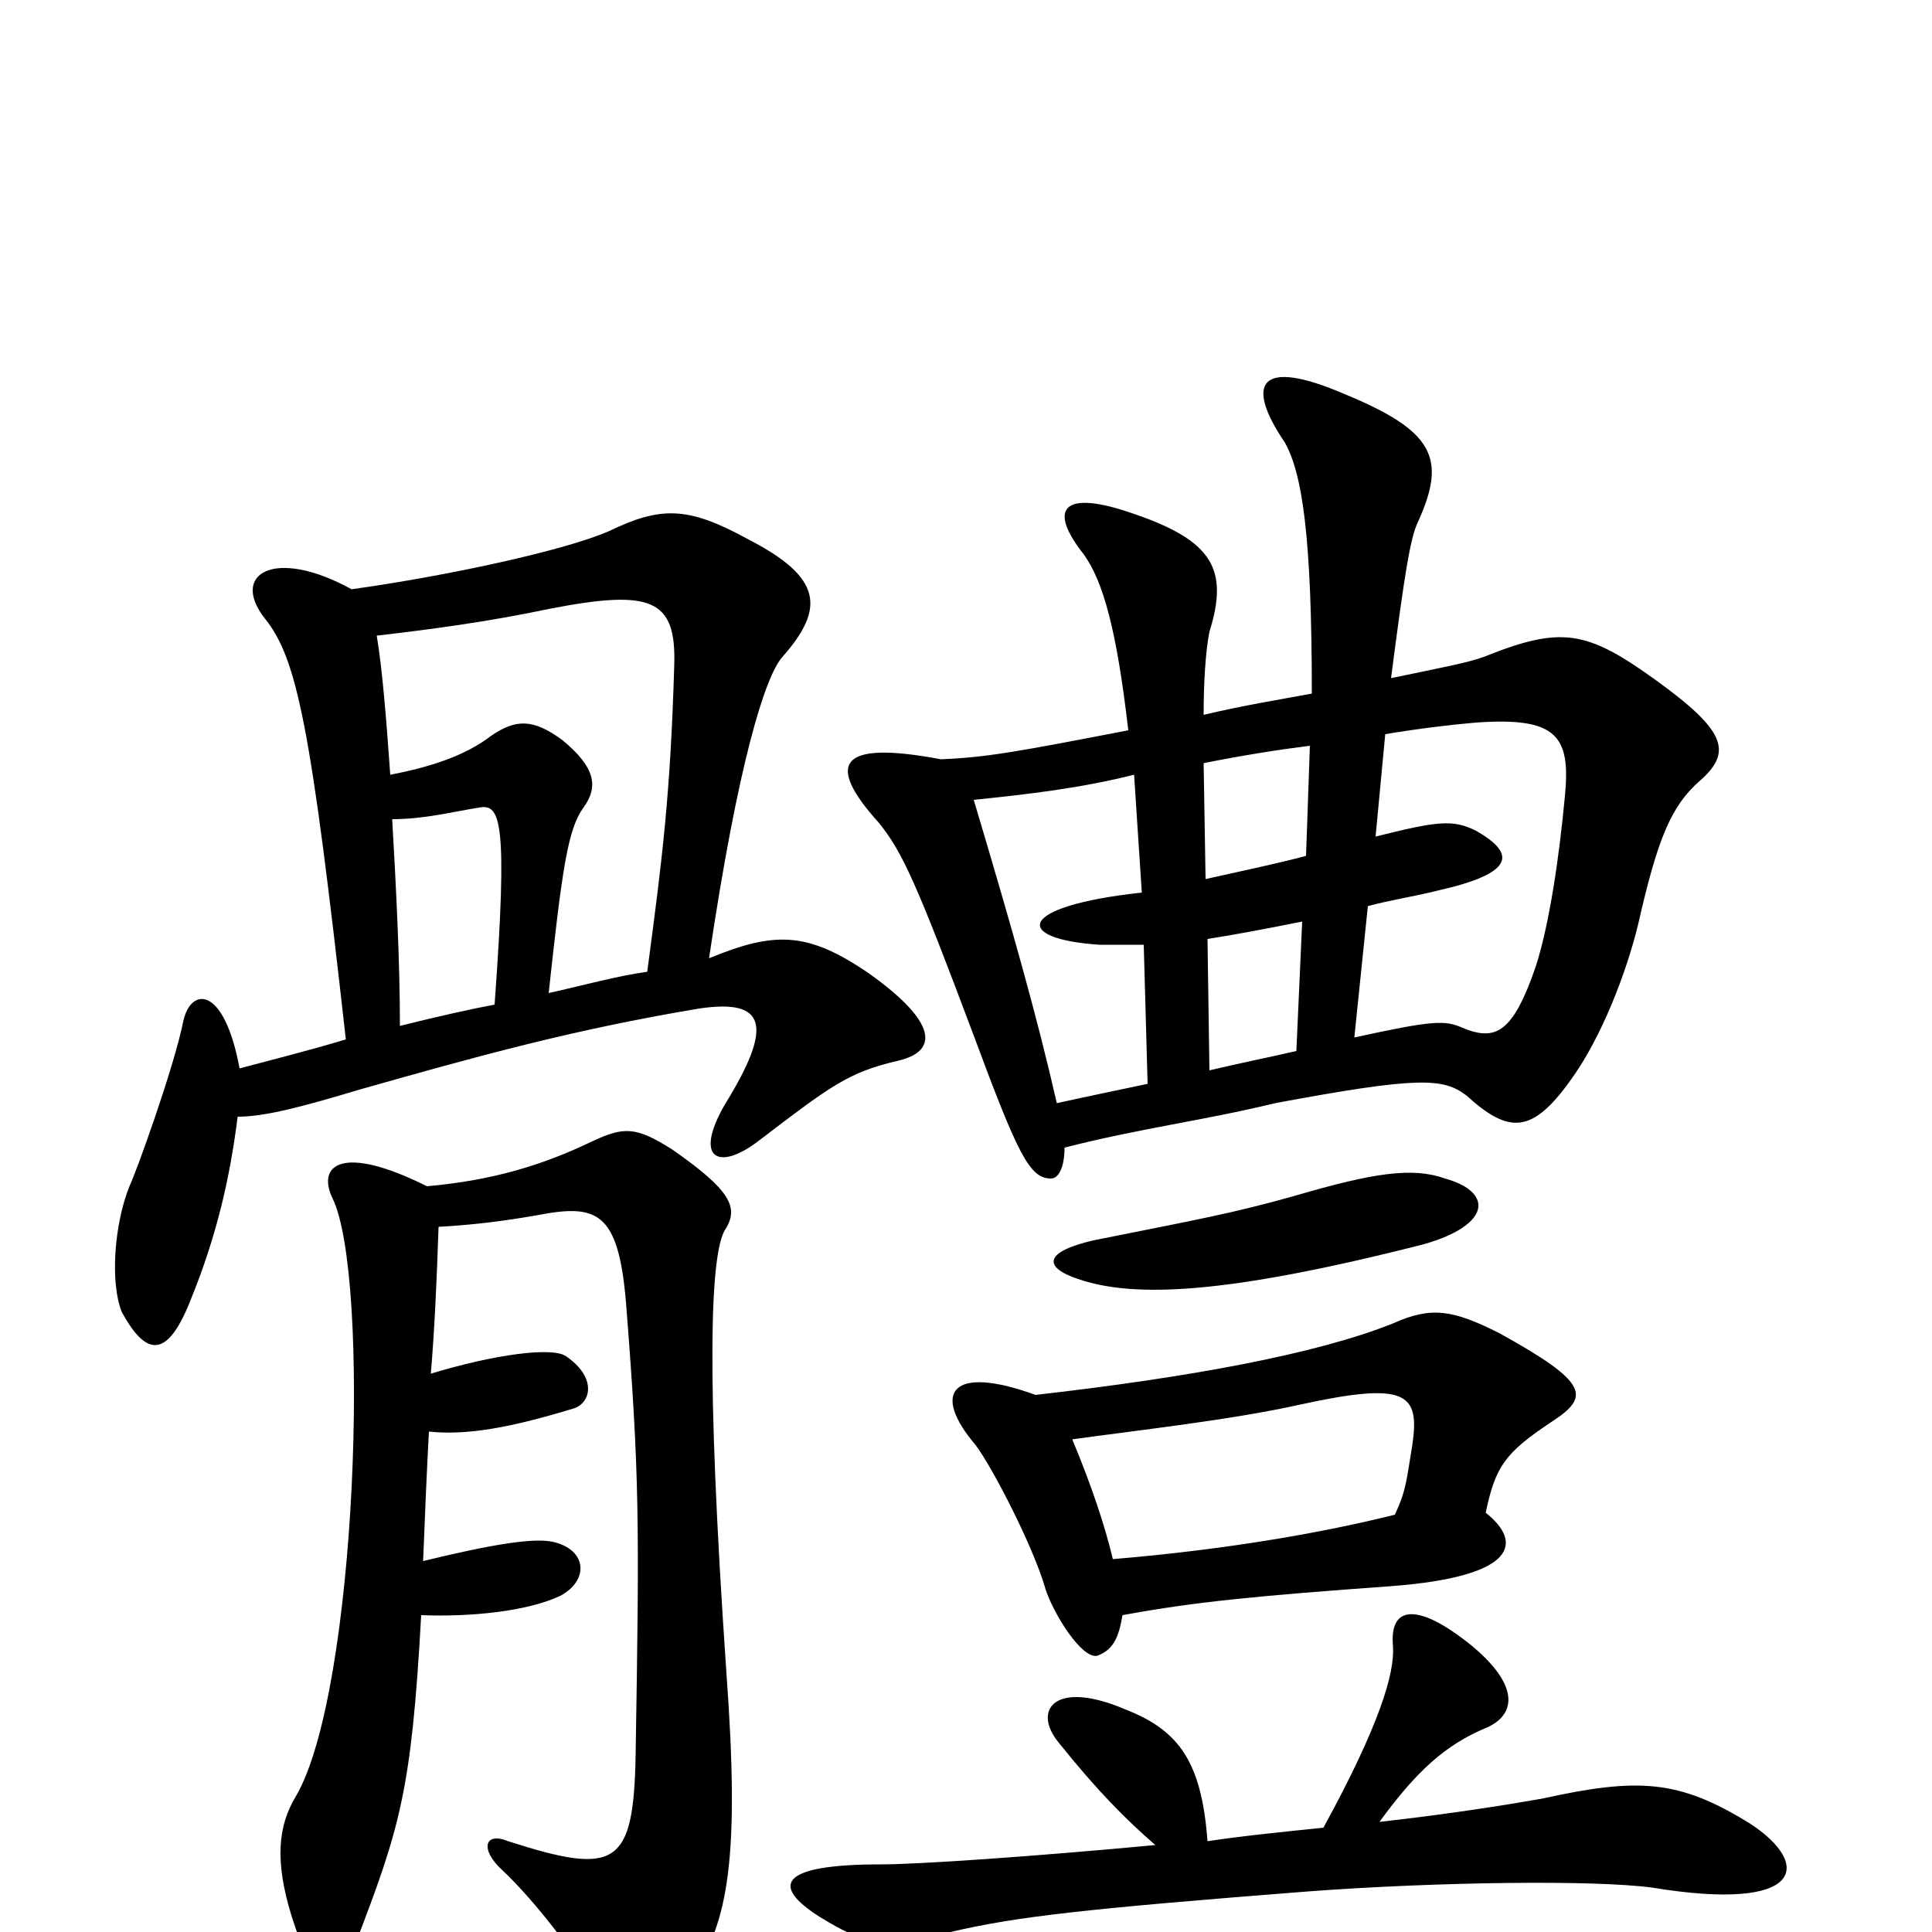 <svg xmlns="http://www.w3.org/2000/svg" viewBox="0 -1000 1000 1000">
	<path fill="#000000" d="M685 -54C666 -52 645 -50 625 -47C622 -87 611 -104 583 -115C546 -131 534 -115 548 -98C568 -73 583 -58 598 -45C534 -39 475 -35 456 -35C403 -35 399 -24 424 -8C450 8 458 8 492 0C526 -8 562 -12 677 -21C744 -26 825 -27 855 -23C934 -10 938 -35 906 -56C869 -79 848 -80 798 -69C781 -66 750 -61 714 -57C733 -83 748 -97 770 -106C785 -113 786 -128 762 -148C735 -170 719 -170 721 -148C722 -134 714 -107 685 -54ZM576 -193C572 -210 565 -231 555 -255C591 -260 637 -265 673 -273C728 -285 735 -279 731 -252C728 -234 728 -229 722 -216C686 -207 636 -198 576 -193ZM536 -278C492 -294 482 -279 505 -252C514 -240 535 -199 541 -178C545 -165 560 -141 568 -143C576 -146 579 -152 581 -164C619 -171 651 -174 720 -179C786 -184 788 -202 769 -217C774 -241 779 -248 803 -264C823 -277 823 -284 776 -310C752 -322 741 -324 721 -315C681 -299 615 -287 536 -278ZM748 -390C731 -396 711 -393 670 -381C638 -372 621 -369 566 -358C540 -352 540 -344 558 -338C587 -328 635 -330 737 -356C772 -366 773 -383 748 -390ZM594 -439C580 -436 565 -433 547 -429C537 -473 524 -519 504 -586C533 -589 559 -592 587 -599L591 -538C526 -531 524 -514 569 -511C575 -511 582 -511 592 -511ZM717 -620C735 -623 752 -625 764 -626C806 -629 813 -619 810 -588C807 -556 802 -522 795 -500C783 -465 774 -461 757 -468C748 -472 742 -472 701 -463L708 -531C719 -534 732 -536 744 -539C784 -548 785 -558 764 -570C752 -576 744 -575 712 -567ZM676 -557C661 -553 642 -549 624 -545L623 -605C643 -609 662 -612 678 -614ZM671 -456C658 -453 643 -450 626 -446L625 -514C638 -516 654 -519 674 -523ZM679 -641C663 -638 644 -635 623 -630C623 -647 624 -663 626 -673C636 -705 628 -720 587 -734C550 -747 542 -737 561 -713C571 -699 578 -674 584 -622C527 -611 511 -608 487 -607C434 -617 427 -605 455 -574C467 -559 474 -544 504 -464C527 -402 533 -390 544 -390C548 -390 551 -396 551 -406C590 -416 623 -420 660 -429C735 -443 747 -442 759 -433C781 -413 793 -413 813 -441C829 -463 842 -497 848 -522C858 -566 865 -583 880 -596C897 -611 893 -622 857 -648C821 -674 808 -676 768 -660C760 -657 744 -654 720 -649C727 -703 730 -722 734 -730C749 -763 742 -777 696 -796C652 -815 644 -802 665 -771C674 -755 679 -723 679 -641ZM221 -386C177 -408 164 -397 172 -380C192 -340 185 -124 153 -70C144 -55 142 -37 151 -8C163 30 173 32 184 6C207 -54 213 -73 218 -164C244 -163 273 -166 290 -174C305 -182 304 -198 286 -202C276 -204 256 -201 219 -192C220 -218 221 -240 222 -259C242 -257 264 -261 297 -271C306 -274 309 -287 293 -298C286 -303 256 -299 223 -289C225 -313 226 -336 227 -365C245 -366 261 -368 278 -371C309 -377 320 -373 324 -326C331 -237 331 -213 329 -92C328 -34 319 -29 263 -47C251 -52 248 -43 260 -32C276 -17 299 12 312 36C324 62 330 63 358 23C377 -5 383 -38 376 -134C365 -294 368 -350 375 -363C383 -375 378 -384 348 -405C329 -417 323 -417 306 -409C281 -397 255 -389 221 -386ZM207 -469C207 -502 205 -541 203 -576C220 -576 235 -580 248 -582C259 -584 263 -576 256 -480C245 -478 227 -474 207 -469ZM182 -695C142 -717 119 -703 137 -680C154 -659 161 -623 179 -462C159 -456 139 -451 124 -447C116 -490 99 -489 95 -472C90 -447 70 -392 67 -386C59 -366 57 -336 63 -321C76 -297 87 -297 99 -328C112 -360 119 -390 123 -422C137 -422 156 -427 186 -436C246 -453 296 -467 362 -478C396 -483 401 -470 375 -428C359 -400 372 -394 392 -409C430 -438 439 -445 465 -451C486 -456 485 -471 450 -496C418 -518 401 -518 367 -504C382 -605 396 -650 405 -660C427 -685 426 -701 387 -721C356 -738 342 -738 315 -725C292 -715 232 -702 182 -695ZM335 -497C320 -495 302 -490 284 -486C291 -551 294 -571 302 -582C310 -593 308 -603 291 -617C276 -628 267 -628 254 -619C241 -609 223 -603 202 -599C200 -627 198 -653 195 -671C221 -674 252 -678 285 -685C337 -695 350 -690 349 -656C347 -589 343 -557 335 -497Z"/>
</svg>